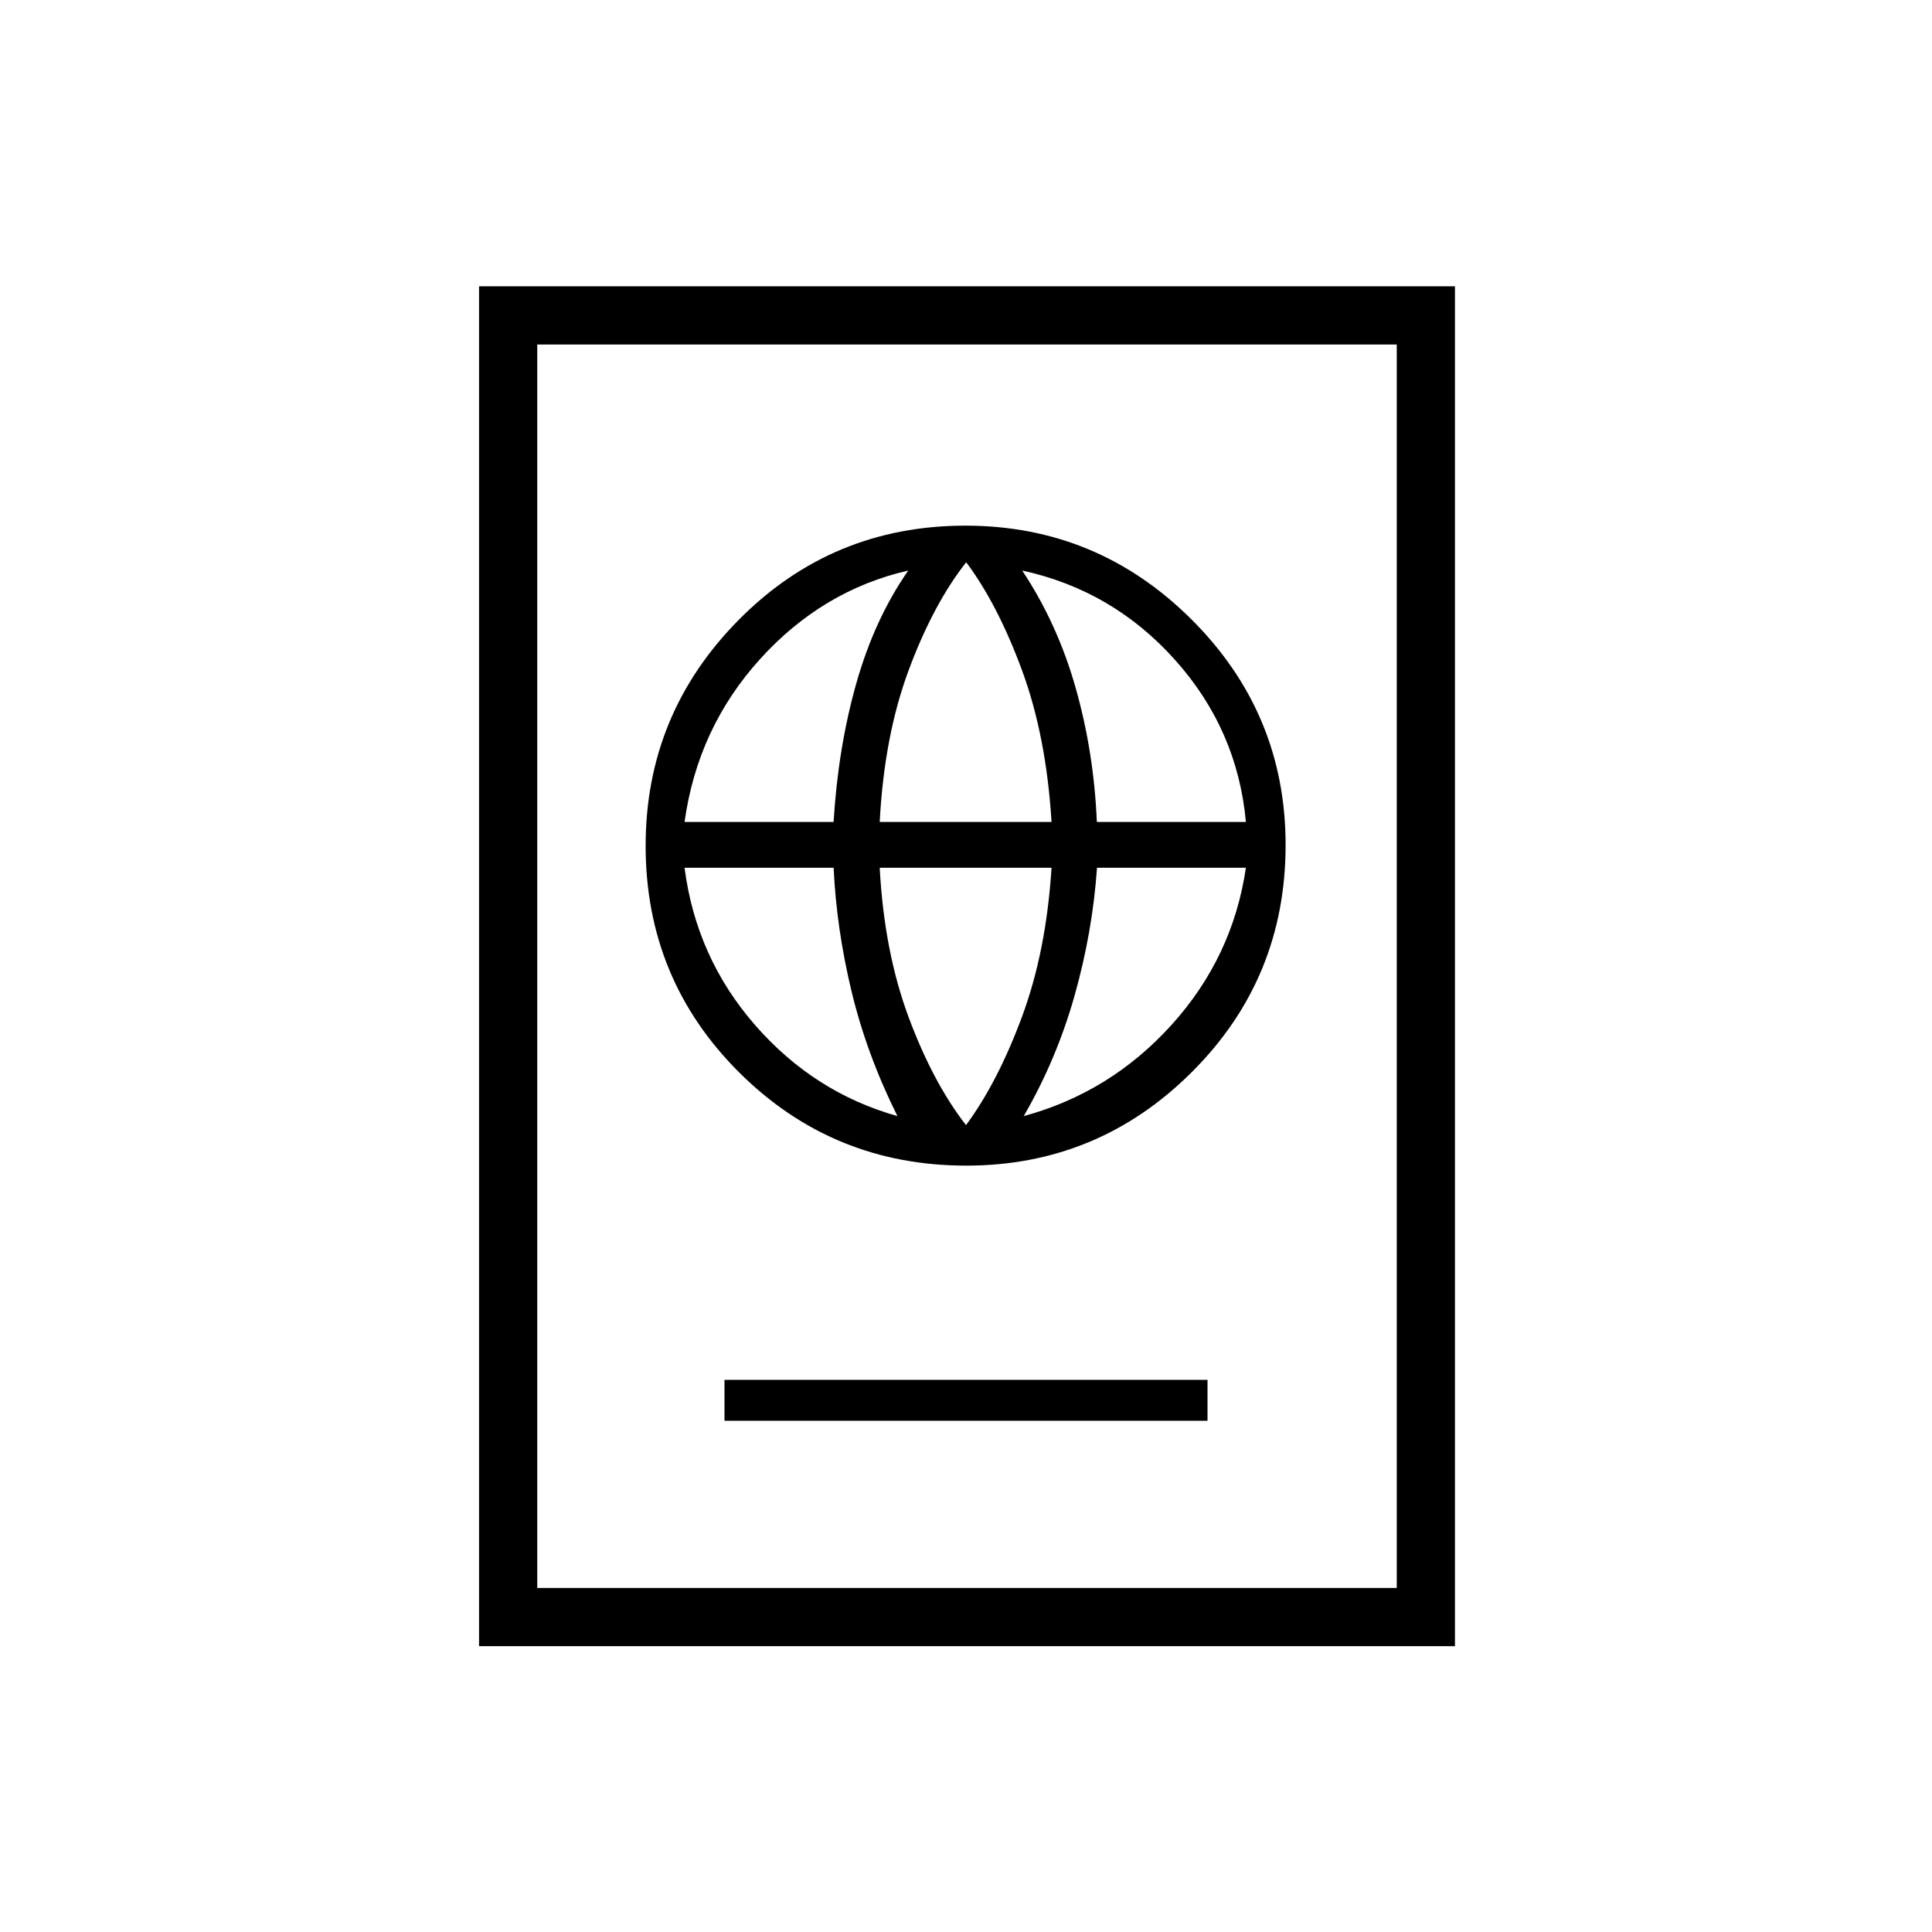 <svg xmlns="http://www.w3.org/2000/svg" height="20" viewBox="0 -960 960 960" width="20"><path d="M360-254.04h240v-20.31H360v20.31Zm120.09-126.77q65.53 0 112.13-46.48 46.59-46.49 46.59-112.8 0-65.53-46.77-112.13-46.77-46.59-112.31-46.59-66.31 0-112.61 46.77-46.31 46.77-46.31 112.31 0 66.31 46.48 112.61 46.49 46.31 112.8 46.31Zm-.09-20.11q-16.46-21.2-28.56-53.77-12.09-32.58-14.32-74.12h85.38q-2.62 41.54-14.71 74.12-12.1 32.57-27.79 53.77Zm-34.08-4.5q-41.5-11.7-70.75-45.25t-35.02-78.14h74.08q1.39 30.28 8.94 61.58 7.56 31.31 22.75 61.81Zm62.77 0q16.35-28.23 25.29-59.97 8.94-31.74 11.11-63.42h73.99q-6.54 44.47-36.95 78.08-30.4 33.61-73.44 45.31ZM340.15-551.58q6.48-46.62 37.49-80.89 31.01-34.26 73.67-44.03-16.73 24-25.8 56t-11.3 68.92h-74.06Zm96.97 0q2.23-42.69 14.41-75.46 12.19-32.77 28.56-53.58 15.6 20.81 27.7 53.58 12.09 32.77 14.71 75.46h-85.38Zm107.9 0q-1.46-34.61-10.53-66.61t-26.57-58.31q44.96 9.77 75.97 44.42 31.01 34.65 35.19 80.5h-74.06ZM238.04-142.04v-675.69h484.92v675.69H238.04Zm28.92-28.92h427.08v-617.85H266.96v617.85Zm0 0v-617.85 617.85Z"/></svg>